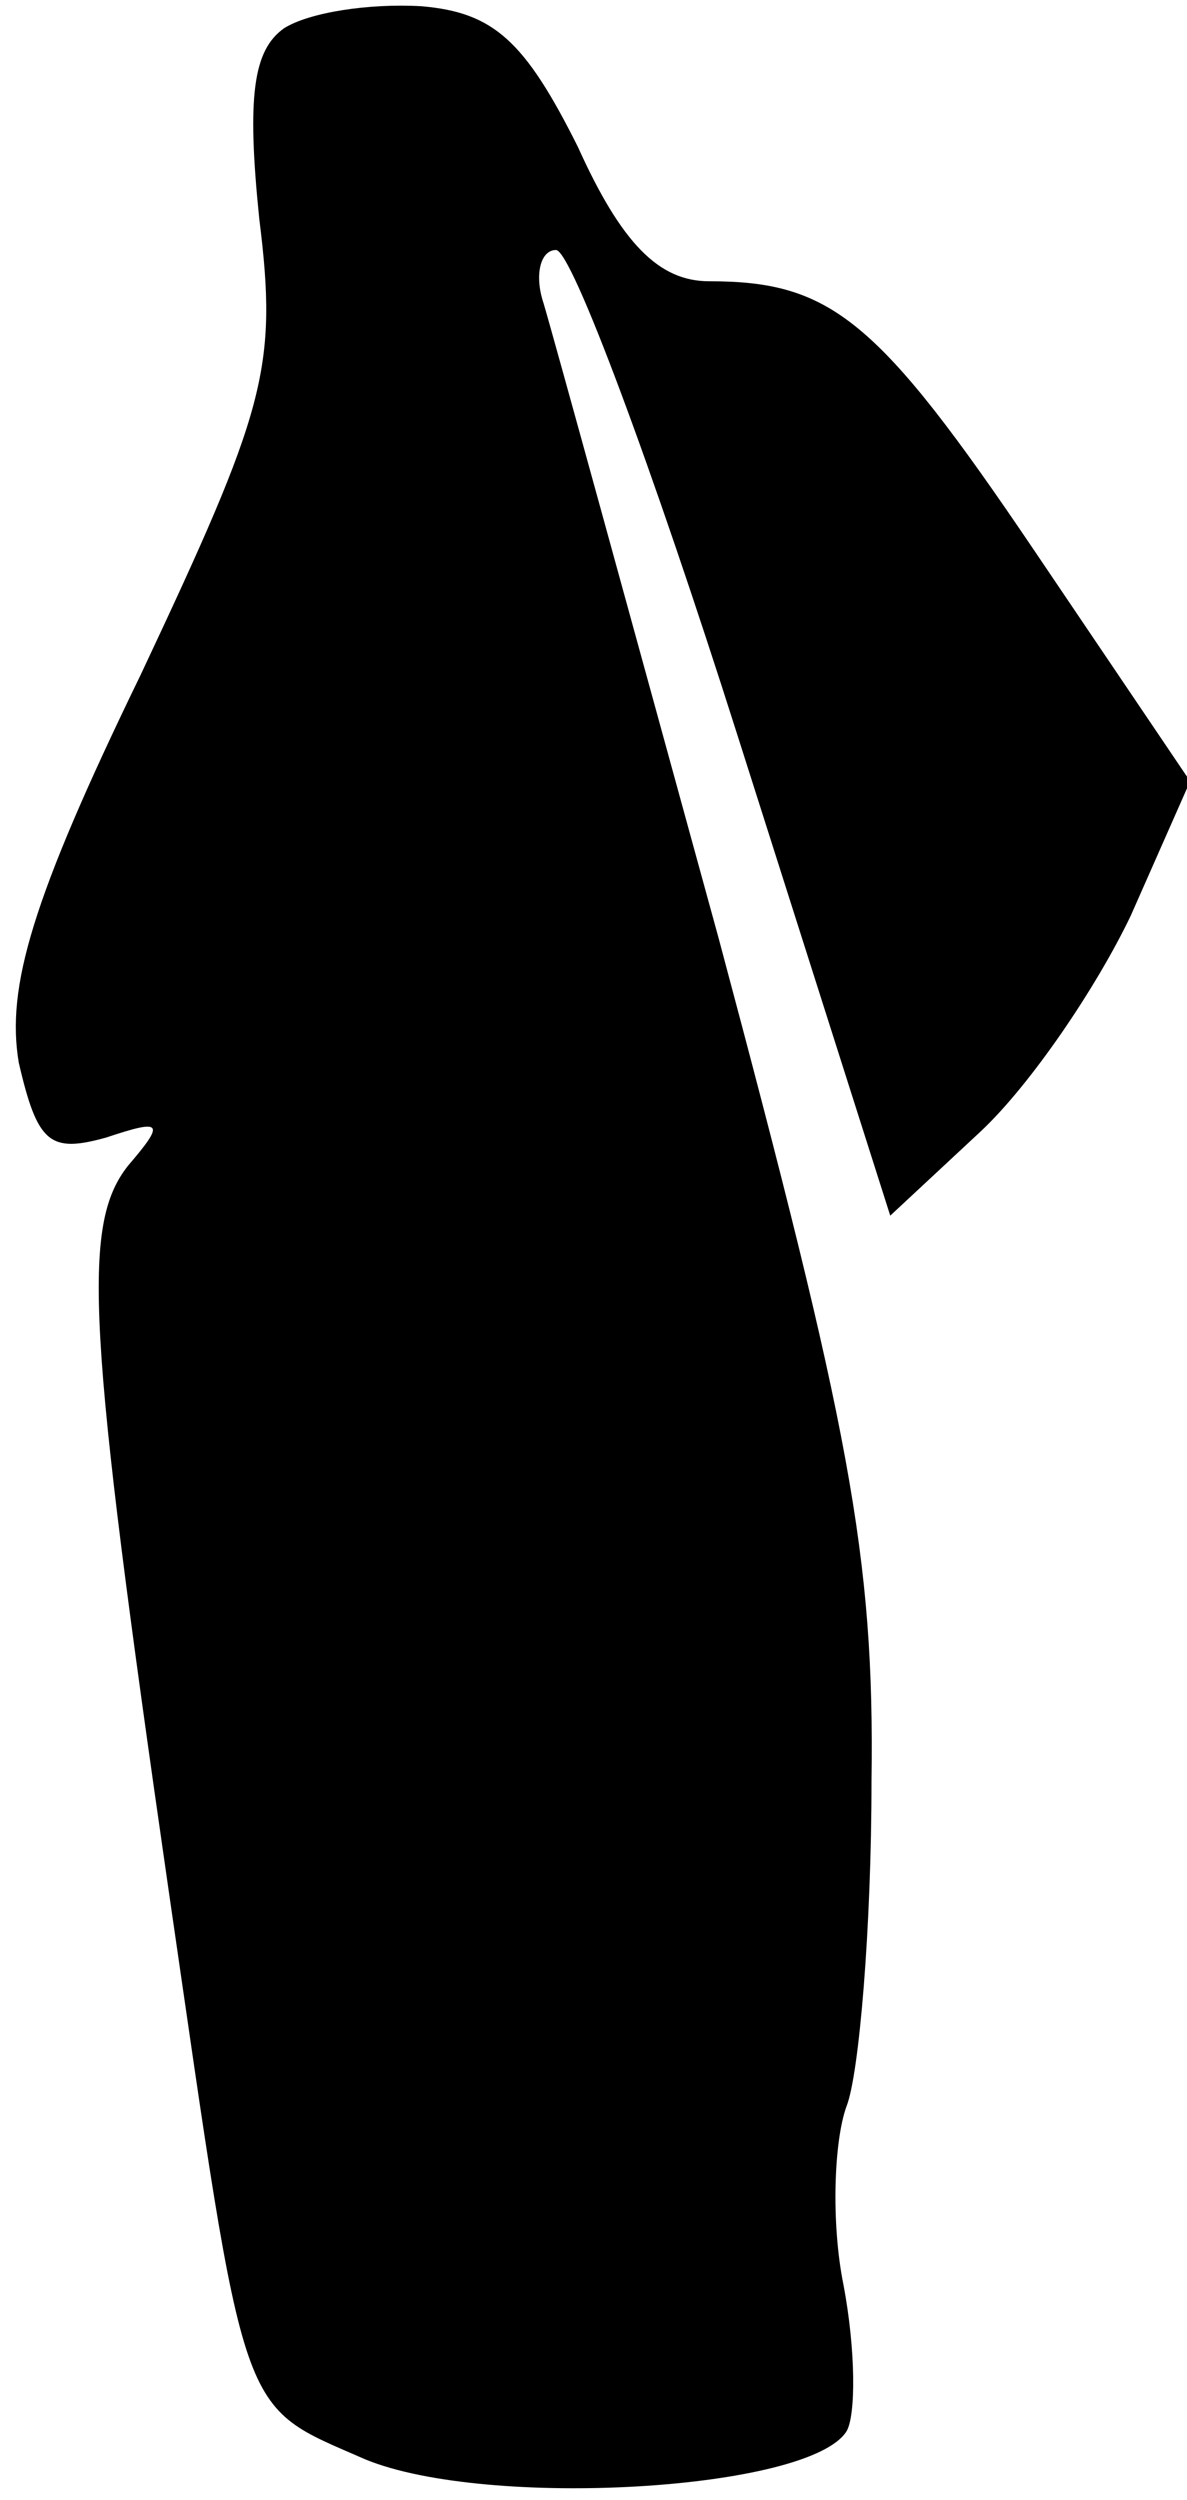 <?xml version="1.0" standalone="no"?>
<!DOCTYPE svg PUBLIC "-//W3C//DTD SVG 20010904//EN"
 "http://www.w3.org/TR/2001/REC-SVG-20010904/DTD/svg10.dtd">
<svg version="1.0" xmlns="http://www.w3.org/2000/svg"
 width="38pt" height="80pt" viewBox="0 0 38 80"
 preserveAspectRatio="xMidYMid meet">
<g transform="translate(0,80) scale(0.1,-0.1)"
fill="#000000" stroke="none">
<path fill="#000000" stroke="none" d="M91 791 c-10 -7 -12 -22 -8 -61 6 -48
2 -61 -38 -146 -35 -72 -43 -100 -39 -124 6 -26 10 -29 28 -24 18 6 19 5 7 -9
-15 -19 -13 -52 13 -232 25 -172 22 -164 63 -182 39 -16 142 -10 154 9 3 5 3
26 -1 47 -4 20 -3 46 1 57 4 10 8 57 8 104 1 72 -7 113 -49 270 -28 102 -53
193 -56 203 -3 9 -1 17 4 17 5 0 31 -70 58 -155 l49 -154 29 27 c16 15 37 46
48 69 l19 43 -50 74 c-50 74 -65 86 -104 86 -16 0 -28 12 -42 43 -17 34 -27
43 -50 45 -17 1 -36 -2 -44 -7z"/>
</g>
</svg>
